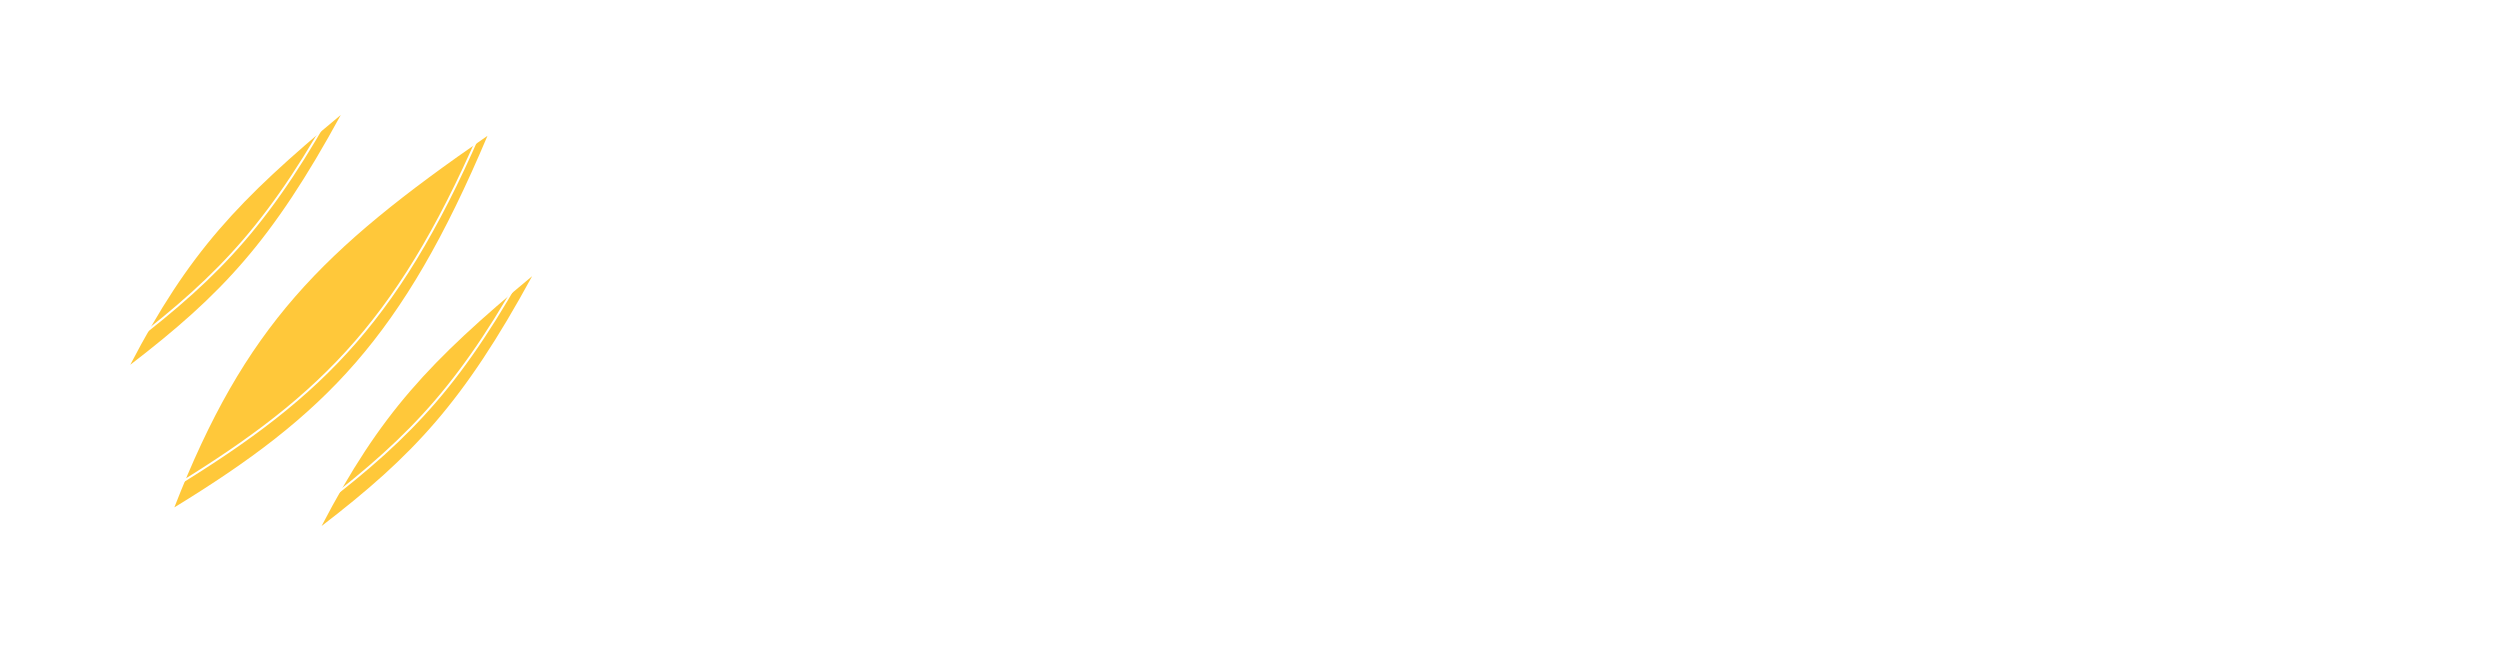 <svg width="1209" height="320" viewBox="0 0 1209 320" fill="none" xmlns="http://www.w3.org/2000/svg">
<g filter="url(#filter0_d)">
<circle cx="160" cy="150" r="150" fill="white"/>
</g>
<g filter="url(#filter1_i)">
<path d="M164.81 45.59C115.374 86.668 91.305 112 62.995 166.411C107.44 132.256 131.559 106.565 164.81 45.59Z" fill="#FFC83A"/>
</g>
<path d="M164.81 45.59C115.374 86.668 91.305 112 62.995 166.411C107.44 132.256 131.559 106.565 164.81 45.59Z" stroke="white"/>
<g filter="url(#filter2_i)">
<path d="M235.747 55.674C155.495 111.105 118.462 147.743 84.313 235.376C157.523 190.564 194.516 153.297 235.747 55.674Z" fill="#FFC83A"/>
</g>
<path d="M235.747 55.674C155.495 111.105 118.462 147.743 84.313 235.376C157.523 190.564 194.516 153.297 235.747 55.674Z" stroke="white"/>
<g filter="url(#filter3_i)">
<path d="M257.338 123.562C207.902 164.64 183.833 189.973 155.523 244.383C199.967 210.228 224.086 184.537 257.338 123.562Z" fill="#FFC83A"/>
</g>
<path d="M257.338 123.562C207.902 164.64 183.833 189.973 155.523 244.383C199.967 210.228 224.086 184.537 257.338 123.562Z" stroke="white"/>
<g filter="url(#filter4_d)">
<path d="M420 194.6C420 206.36 417.24 215 411.72 220.52C406.2 226.04 397.68 228.8 386.16 228.8C374.76 228.8 362.64 228.2 349.8 227V202.7C359.16 203.3 368.76 203.6 378.6 203.6C381.36 203.6 383.52 202.82 385.08 201.26C386.76 199.58 387.6 197.36 387.6 194.6V126.2H364.2V101H420V194.6ZM522.593 101H554.993V192.8C554.993 205.4 552.113 214.58 546.353 220.34C540.713 225.98 531.593 228.8 518.993 228.8H477.593C464.993 228.8 455.813 225.98 450.053 220.34C444.413 214.58 441.593 205.4 441.593 192.8V101H473.993V192.8C473.993 200 477.593 203.6 484.793 203.6H511.793C518.993 203.6 522.593 200 522.593 192.8V101ZM576.593 101H648.593C660.353 101 668.993 103.7 674.513 109.1C680.033 114.38 682.793 122.48 682.793 133.4C682.793 140.6 681.233 146.48 678.113 151.04C674.993 155.48 671.153 158.6 666.593 160.4C676.313 163.04 682.913 169.52 686.393 179.84C687.593 183.56 688.193 187.88 688.193 192.8C688.193 204.56 685.433 213.2 679.913 218.72C674.393 224.24 665.753 227 653.993 227H576.593V101ZM655.793 187.4C655.793 180.2 652.193 176.6 644.993 176.6H608.993V201.8H644.993C652.193 201.8 655.793 198.2 655.793 191V187.4ZM650.393 137C650.393 129.8 646.793 126.2 639.593 126.2H608.993V151.4H639.593C646.793 151.4 650.393 147.8 650.393 140.6V137ZM726.886 227H691.786L739.486 101H775.486L823.186 227H788.086L779.986 204.5H734.986L726.886 227ZM743.086 181.1H771.886L757.486 138.8L743.086 181.1ZM880.723 227H848.323V126.2H810.523V101H918.523V126.2H880.723V227ZM1012.14 101H1044.54V192.8C1044.54 205.4 1041.66 214.58 1035.9 220.34C1030.26 225.98 1021.14 228.8 1008.54 228.8H967.144C954.544 228.8 945.364 225.98 939.604 220.34C933.964 214.58 931.144 205.4 931.144 192.8V101H963.544V192.8C963.544 200 967.144 203.6 974.344 203.6H1001.34C1008.54 203.6 1012.14 200 1012.14 192.8V101Z" fill="white"/>
</g>
<path d="M1077 77H1069.8V54.6H1061.4V49H1085.4V54.6H1077V77ZM1112.2 61.4L1106.6 71.4H1101L1095.4 61.4V77H1088.2V49H1095.8L1103.8 63.8L1111.8 49H1119.4V77H1112.2V61.4Z" fill="white"/>
<defs>
<filter id="filter0_d" x="0" y="0" width="320" height="320" filterUnits="userSpaceOnUse" color-interpolation-filters="sRGB">
<feFlood flood-opacity="0" result="BackgroundImageFix"/>
<feColorMatrix in="SourceAlpha" type="matrix" values="0 0 0 0 0 0 0 0 0 0 0 0 0 0 0 0 0 0 127 0" result="hardAlpha"/>
<feOffset dy="10"/>
<feGaussianBlur stdDeviation="5"/>
<feComposite in2="hardAlpha" operator="out"/>
<feColorMatrix type="matrix" values="0 0 0 0 0 0 0 0 0 0 0 0 0 0 0 0 0 0 0.25 0"/>
<feBlend mode="normal" in2="BackgroundImageFix" result="effect1_dropShadow"/>
<feBlend mode="normal" in="SourceGraphic" in2="effect1_dropShadow" result="shape"/>
</filter>
<filter id="filter1_i" x="55.434" y="39.201" width="117.244" height="143.869" filterUnits="userSpaceOnUse" color-interpolation-filters="sRGB">
<feFlood flood-opacity="0" result="BackgroundImageFix"/>
<feBlend mode="normal" in="SourceGraphic" in2="BackgroundImageFix" result="shape"/>
<feColorMatrix in="SourceAlpha" type="matrix" values="0 0 0 0 0 0 0 0 0 0 0 0 0 0 0 0 0 0 127 0" result="hardAlpha"/>
<feOffset dy="10"/>
<feGaussianBlur stdDeviation="5"/>
<feComposite in2="hardAlpha" operator="arithmetic" k2="-1" k3="1"/>
<feColorMatrix type="matrix" values="0 0 0 0 0 0 0 0 0 0 0 0 0 0 0 0 0 0 0.25 0"/>
<feBlend mode="normal" in2="shape" result="effect1_innerShadow"/>
</filter>
<filter id="filter2_i" x="66.833" y="40.427" width="187.241" height="220.621" filterUnits="userSpaceOnUse" color-interpolation-filters="sRGB">
<feFlood flood-opacity="0" result="BackgroundImageFix"/>
<feBlend mode="normal" in="SourceGraphic" in2="BackgroundImageFix" result="shape"/>
<feColorMatrix in="SourceAlpha" type="matrix" values="0 0 0 0 0 0 0 0 0 0 0 0 0 0 0 0 0 0 127 0" result="hardAlpha"/>
<feOffset dy="10"/>
<feGaussianBlur stdDeviation="5"/>
<feComposite in2="hardAlpha" operator="arithmetic" k2="-1" k3="1"/>
<feColorMatrix type="matrix" values="0 0 0 0 0 0 0 0 0 0 0 0 0 0 0 0 0 0 0.25 0"/>
<feBlend mode="normal" in2="shape" result="effect1_innerShadow"/>
</filter>
<filter id="filter3_i" x="147.961" y="117.173" width="117.244" height="143.869" filterUnits="userSpaceOnUse" color-interpolation-filters="sRGB">
<feFlood flood-opacity="0" result="BackgroundImageFix"/>
<feBlend mode="normal" in="SourceGraphic" in2="BackgroundImageFix" result="shape"/>
<feColorMatrix in="SourceAlpha" type="matrix" values="0 0 0 0 0 0 0 0 0 0 0 0 0 0 0 0 0 0 127 0" result="hardAlpha"/>
<feOffset dy="10"/>
<feGaussianBlur stdDeviation="5"/>
<feComposite in2="hardAlpha" operator="arithmetic" k2="-1" k3="1"/>
<feColorMatrix type="matrix" values="0 0 0 0 0 0 0 0 0 0 0 0 0 0 0 0 0 0 0.25 0"/>
<feBlend mode="normal" in2="shape" result="effect1_innerShadow"/>
</filter>
<filter id="filter4_d" x="345.8" y="101" width="702.744" height="135.8" filterUnits="userSpaceOnUse" color-interpolation-filters="sRGB">
<feFlood flood-opacity="0" result="BackgroundImageFix"/>
<feColorMatrix in="SourceAlpha" type="matrix" values="0 0 0 0 0 0 0 0 0 0 0 0 0 0 0 0 0 0 127 0" result="hardAlpha"/>
<feOffset dy="4"/>
<feGaussianBlur stdDeviation="2"/>
<feComposite in2="hardAlpha" operator="out"/>
<feColorMatrix type="matrix" values="0 0 0 0 0 0 0 0 0 0 0 0 0 0 0 0 0 0 0.25 0"/>
<feBlend mode="normal" in2="BackgroundImageFix" result="effect1_dropShadow"/>
<feBlend mode="normal" in="SourceGraphic" in2="effect1_dropShadow" result="shape"/>
</filter>
</defs>
</svg>

